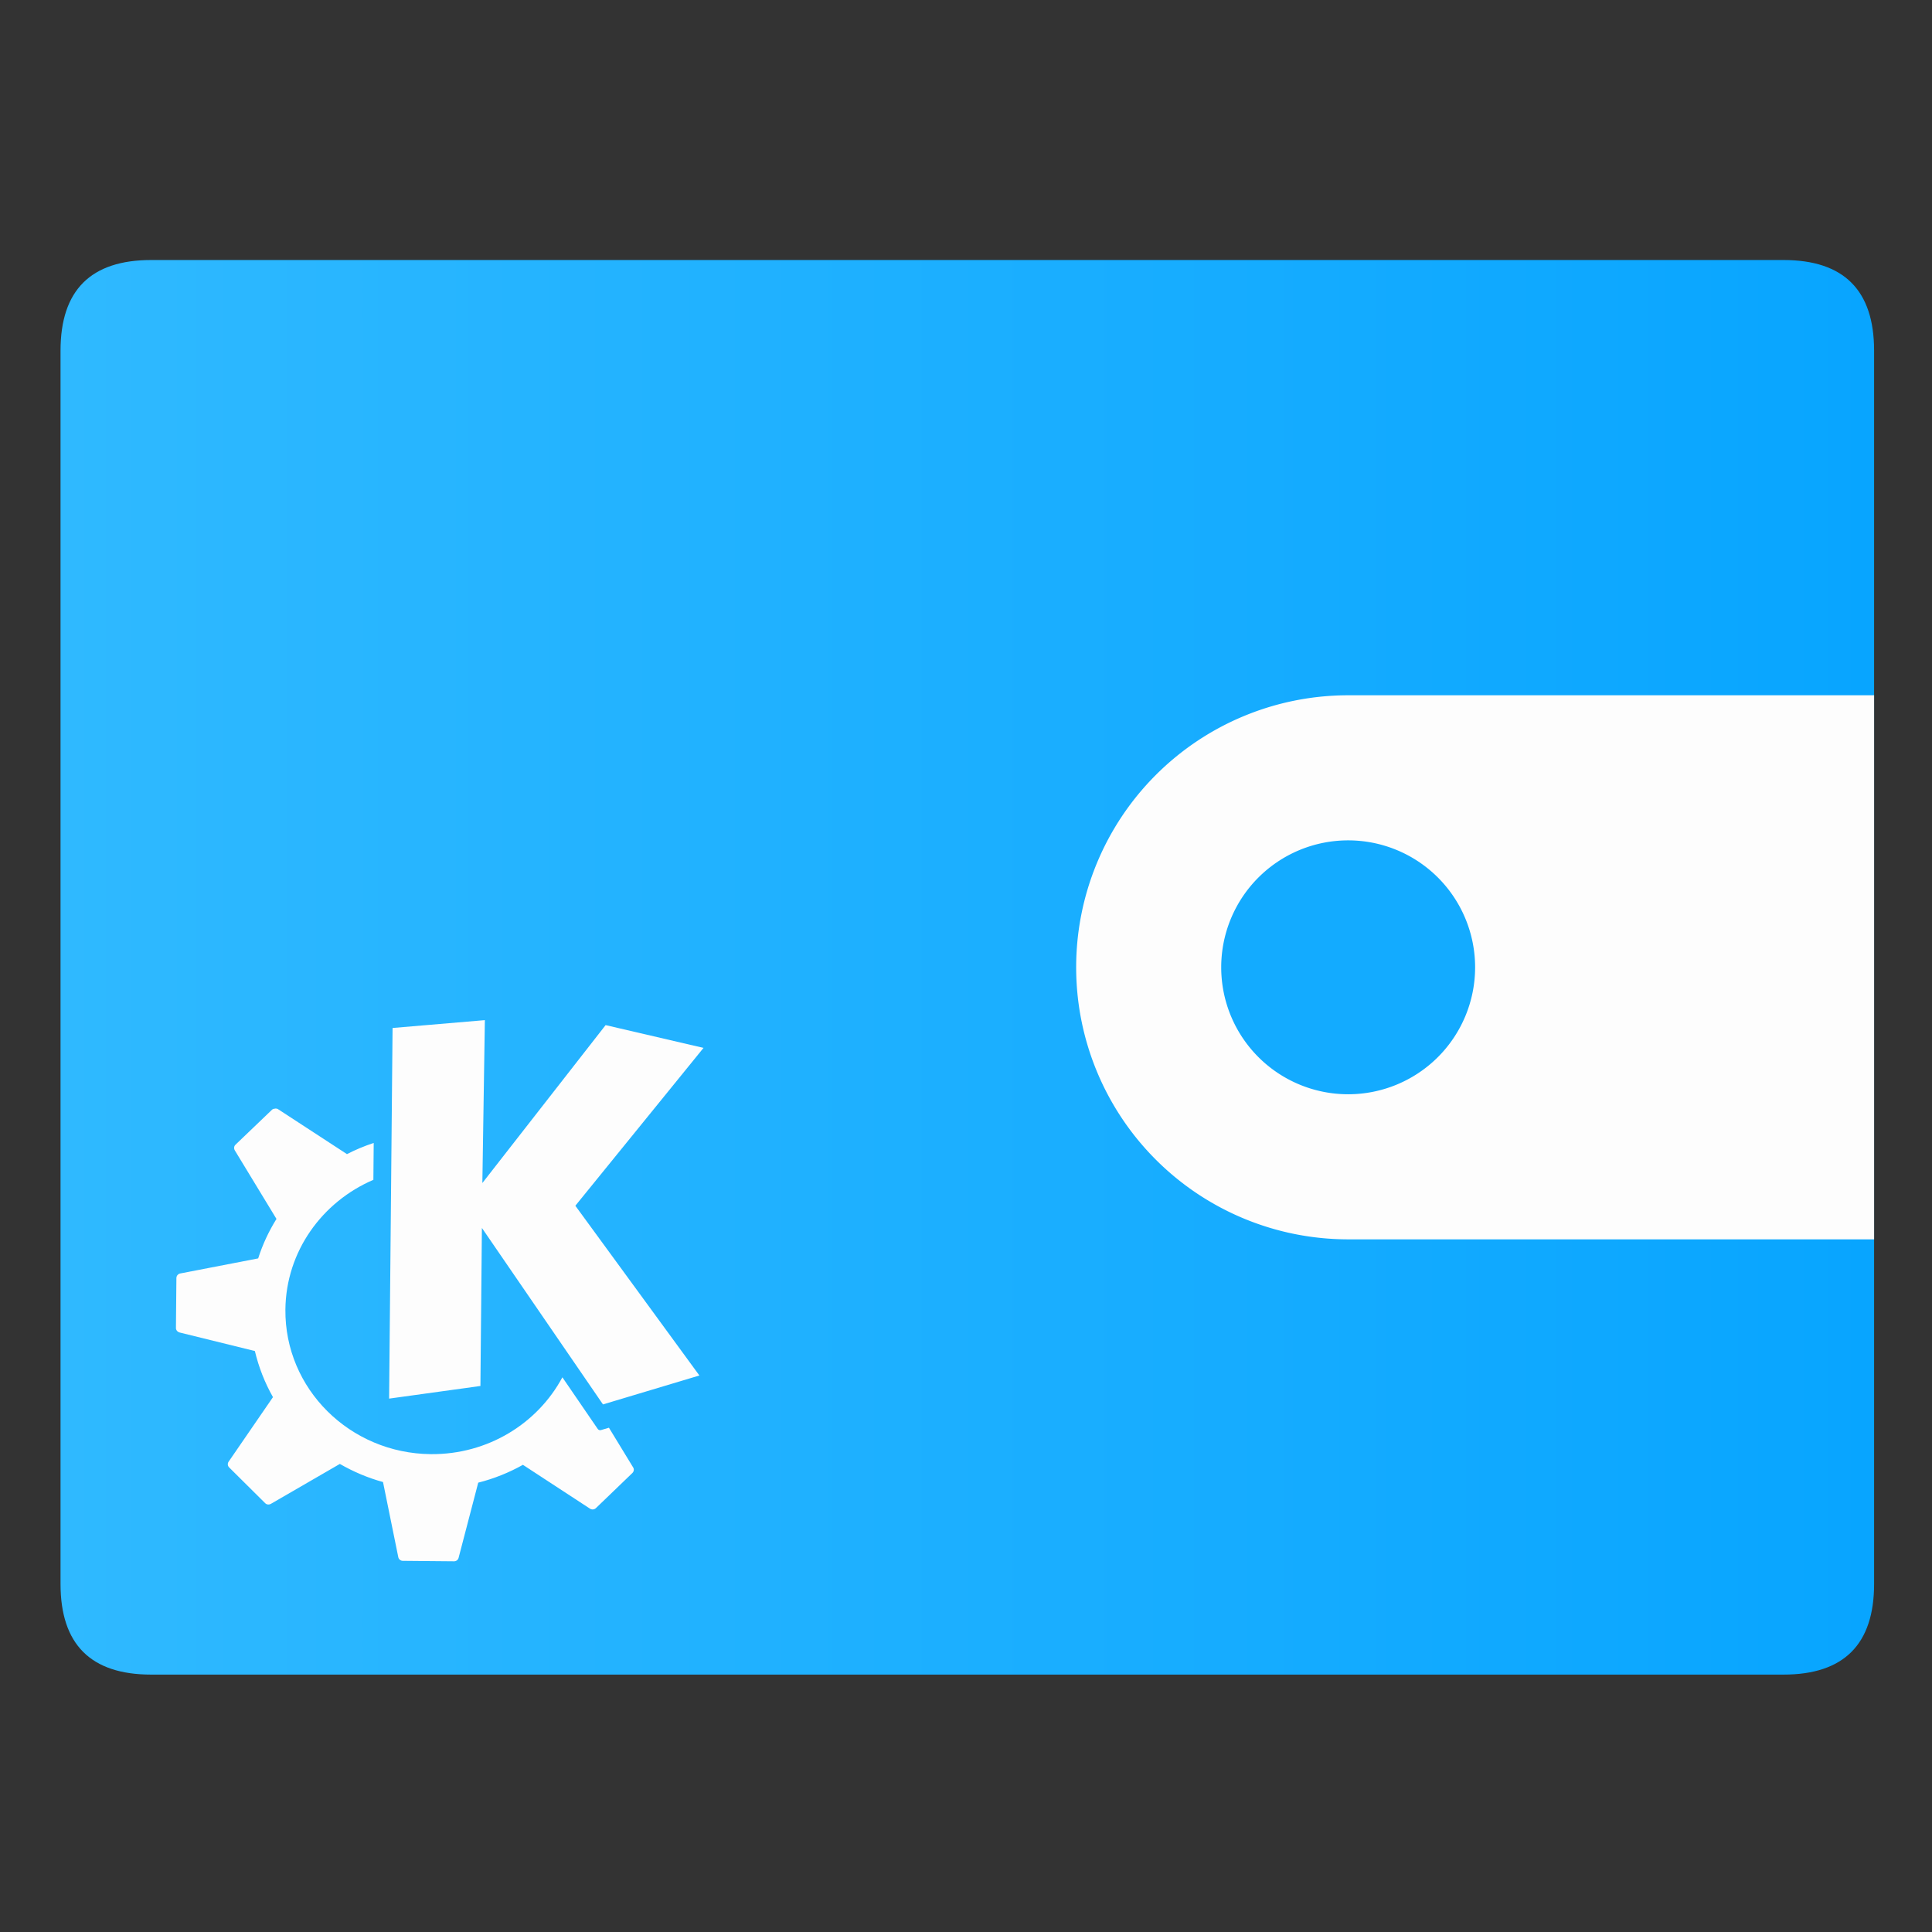 <?xml version="1.0" encoding="UTF-8"?>
<svg width="64" height="64" version="1.1" viewBox="0 0 16.933 16.933" xmlns="http://www.w3.org/2000/svg" xmlns:cc="http://creativecommons.org/ns#" xmlns:dc="http://purl.org/dc/elements/1.1/" xmlns:rdf="http://www.w3.org/1999/02/22-rdf-syntax-ns#" xmlns:xlink="http://www.w3.org/1999/xlink">
 <rect x="0" y="0" width="16.933" height="16.933" fill="#333333" stroke="none"/>
 <defs>
  <style type="text/css"/>
  <linearGradient id="linearGradient998" x1="4.5" x2="59.5" y1="32" y2="32" gradientUnits="userSpaceOnUse">
   <stop stop-color="#2fb9ff" offset="0"/>
   <stop stop-color="#08a5ff" offset="1"/>
  </linearGradient>
 </defs>
 <g transform="matrix(.289 0 0 .289 -.77 -.77)">
  <path d="m4.5 10.55m2.75 0h49.5q2.75 0 2.75 2.75v37.4q0 2.75-2.75 2.75h-49.5q-2.75 0-2.75-2.75v-37.4q0-2.75 2.75-2.75z" fill="url(#linearGradient998)" stroke-width=".054" p-id="3966"/>
  <path d="m43.551 23.75a8.25 8.25 0 0 0-8.25 8.25 8.25 8.25 0 0 0 8.25 8.25h15.949v-16.5z" fill="#fdfdfd" stroke-linecap="round" stroke-opacity=".996" stroke-width="3" style="paint-order:stroke fill markers"/>
  <path d="m43.55 32m-3.85 0a3.85 3.85 0 1 0 7.7 0 3.85 3.85 0 1 0-7.7 0z" fill="#13abff" stroke-width=".054" p-id="3968"/>
  <path d="m17.369 33.602-2.799 0.238-0.105 11.24 2.769-0.383 0.045-4.793 3.672 5.352 2.924-0.877-3.762-5.148 3.887-4.787-2.969-0.691-3.738 4.789zm-6.363 2.682-2e-3 2e-3c-0.032 0.002-0.066 0.009-0.09 0.033l-1.109 1.062c-0.047 0.045-0.052 0.115-0.02 0.17l1.264 2.08c-0.232 0.372-0.42 0.773-0.555 1.197l-2.365 0.457c-0.066 0.013-0.115 0.073-0.115 0.139l-0.014 1.516c-6.13e-4 0.064 0.05 0.119 0.113 0.135l2.281 0.562c0.118 0.494 0.303 0.967 0.549 1.398l-1.346 1.959c-0.038 0.055-0.03 0.129 0.02 0.176l1.09 1.082c0.046 0.045 0.116 0.051 0.172 0.02l2.092-1.211c0.406 0.234 0.845 0.422 1.309 0.549l0.463 2.277c0.012 0.064 0.07 0.113 0.137 0.113l1.553 0.014c0.065 5.97e-4 0.122-0.041 0.139-0.104l0.596-2.281c0.481-0.122 0.935-0.305 1.355-0.541l2.035 1.33c0.056 0.036 0.131 0.03 0.18-0.018l1.103-1.062c0.047-0.045 0.06-0.113 0.027-0.168l-0.736-1.207-0.244 0.072c-0.036 0.01-0.075-0.005-0.096-0.035-2e-5 2e-6 -0.465-0.681-1.072-1.566-0.75 1.399-2.261 2.346-3.99 2.33-2.457-0.022-4.433-1.985-4.41-4.383 0.016-1.764 1.114-3.27 2.668-3.936l0.01-1.119c-0.283 0.094-0.556 0.207-0.816 0.342-4.7e-4 -3e-4 4.49e-4 -0.006 0-0.006l-2.084-1.359c-0.028-0.019-0.058-0.022-0.09-0.02z" fill="#fdfdfd" stroke-linecap="round" stroke-opacity=".996" stroke-width="3" style="paint-order:stroke fill markers"/>
 </g>
</svg>
